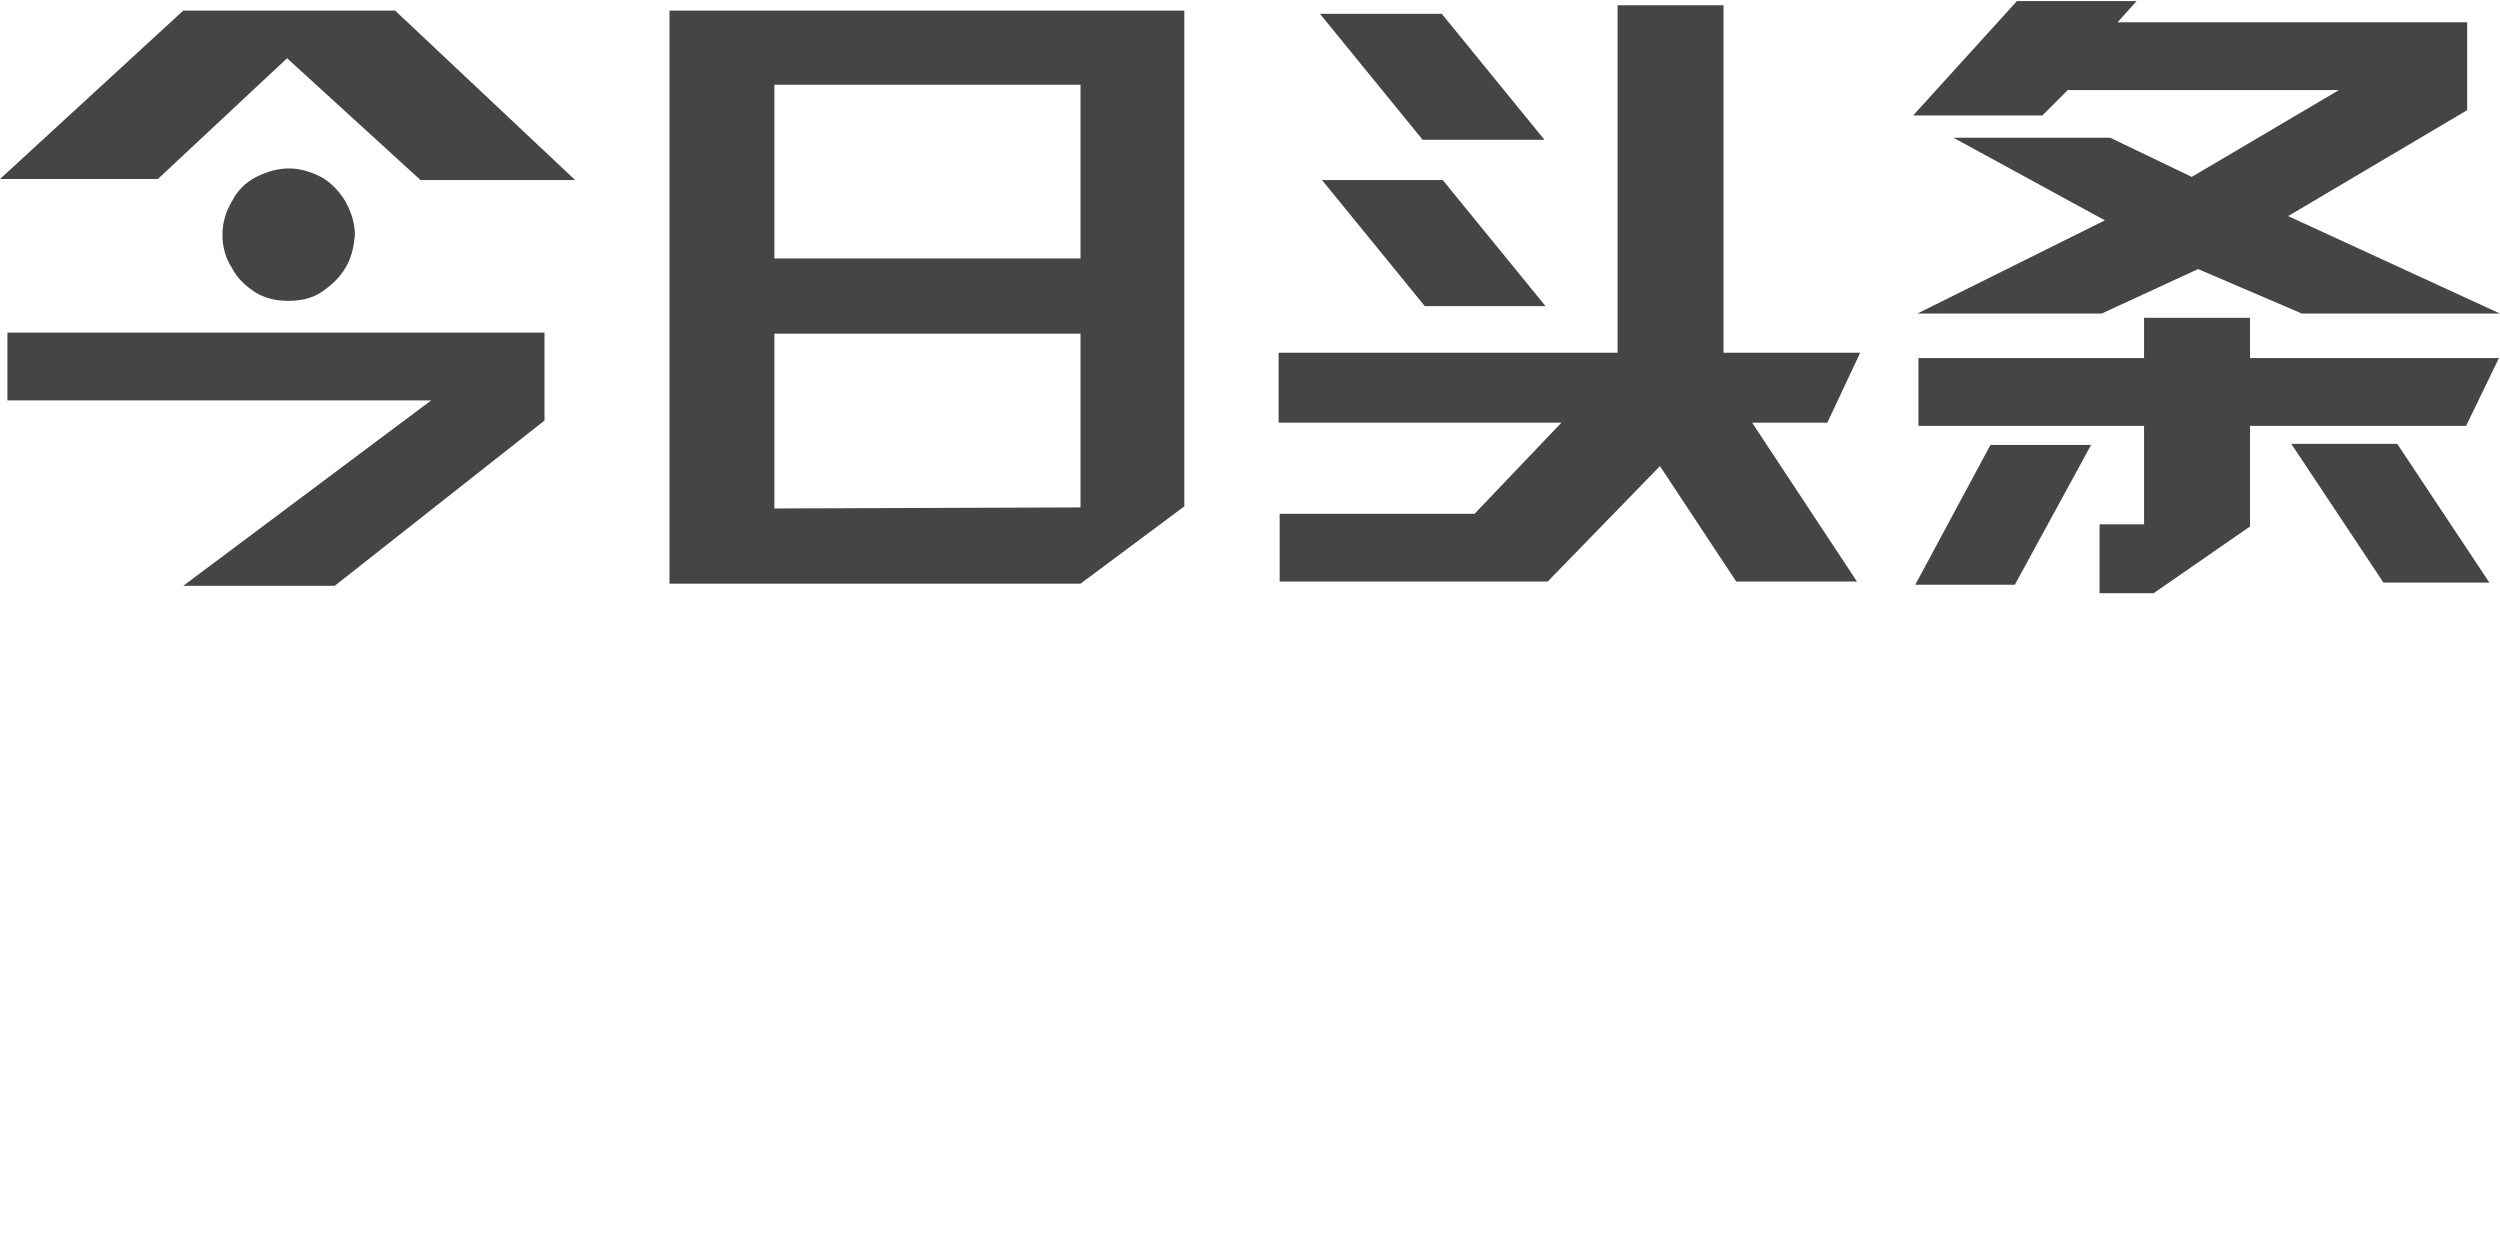 <?xml version="1.0" encoding="utf-8"?>
<!-- Generator: Adobe Illustrator 18.1.0, SVG Export Plug-In . SVG Version: 6.00 Build 0)  -->
<!DOCTYPE svg PUBLIC "-//W3C//DTD SVG 1.1//EN" "http://www.w3.org/Graphics/SVG/1.1/DTD/svg11.dtd">
<svg version="1.1" id="图层_1" xmlns="http://www.w3.org/2000/svg" xmlns:xlink="http://www.w3.org/1999/xlink" x="0px" y="0px"
	 viewBox="0 0 236 117" enable-background="new 0 0 236 117" xml:space="preserve">
<g>
	<path fill="#454545" d="M24.1,27.6c1,0.6,2,0.8,3.1,0.8c1.1,0,2.2-0.2,3.1-0.8c0.9-0.6,1.7-1.3,2.3-2.3c0.6-1,0.8-2,0.9-3.1
		c0-1.1-0.3-2.1-0.9-3.2c-0.6-1-1.4-1.8-2.3-2.3c-1-0.5-2-0.8-3-0.8c-1.1,0-2.1,0.3-3.1,0.8c-1,0.5-1.8,1.3-2.3,2.3
		C21.3,20,21,21,21,22.2c0,1.1,0.3,2.2,0.9,3.1C22.4,26.3,23.2,27,24.1,27.6z M0.7,31.4v6.4l40,0L17.3,55.3h14.3l19.8-15.6l0-8.3
		H0.7z M17.3,1L0,16.9h14.9L27.1,5.5l12.6,11.5h14.6L37.3,1H17.3z M63.3,55.1H102l9.8-7.3l0-46.8l-48.6,0V55.1z M73.1,8H102v16.4
		H73.1V8z M73.1,31.5H102v16.4L73.1,48V31.5z M175.6,33.3h-12.9V0.5h-10v32.8h-32v6.6h26.7l-8.2,8.6h-18.4v6.4l25.3,0L156.7,44
		l7.2,10.9h11.4l-9.9-15l7.1,0L175.6,33.3z M145.8,13.2l-9.7-11.9h-11.5l9.7,11.9H145.8z M124.8,17l9.7,11.9h11.4L136.2,17H124.8z
		 M180.8,55.2h9.4l7.2-13.2h-9.5L180.8,55.2z M212.4,30h-10v3.8h-21.3v6.4h21.3l0,9.3h-4.2l0,6.5h5.1l9.1-6.3v-9.5h20.4l3.1-6.4
		h-23.5V30z M216.3,41.9l8.7,13.1h10l-8.7-13.1H216.3z M195.2,8.5h25.6l-13.9,8.2l-7.7-3.7h-14.8l14.3,7.8l-17.7,8.8h17.4l9.1-4.2
		l9.8,4.2H236l-20-9.2l16.9-10l0-8.3h-33l1.8-2h-11.3l-9.8,10.8h12.2L195.2,8.5z"/>
</g>
</svg>
